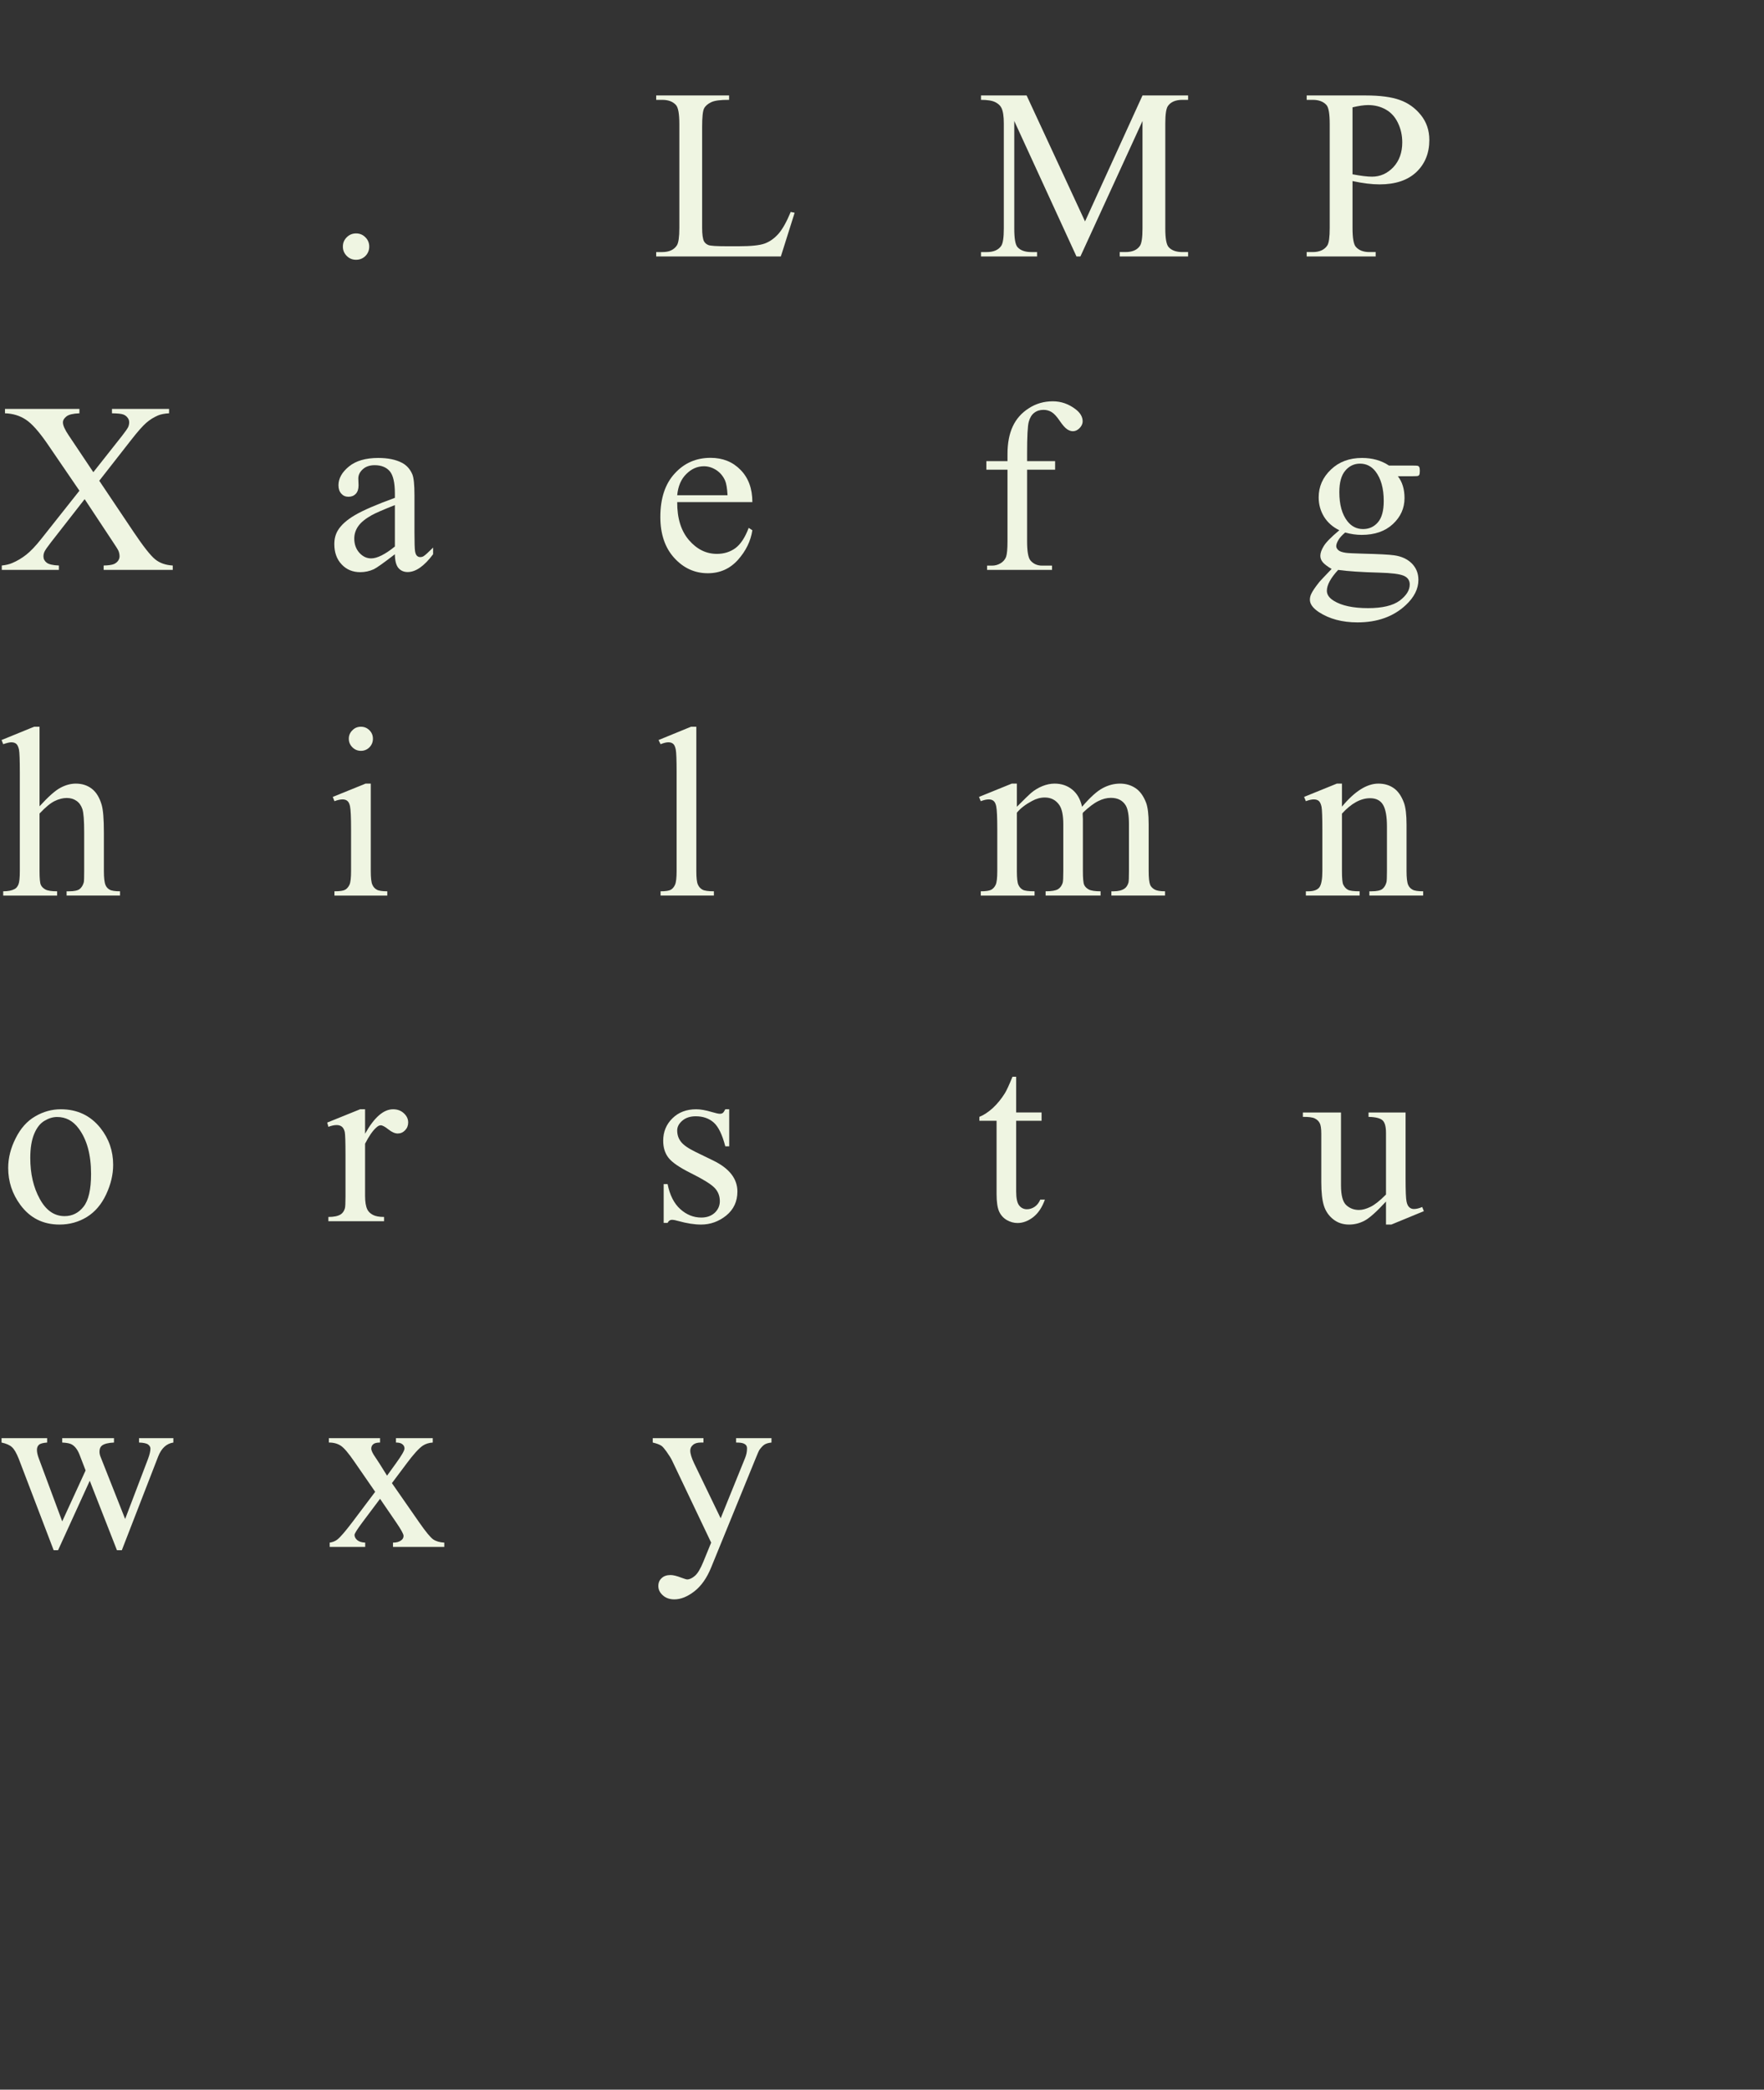 <?xml version="1.0" encoding="utf-8"?>
<svg version="1.1" id="Layer_1"
xmlns="http://www.w3.org/2000/svg"
xmlns:xlink="http://www.w3.org/1999/xlink"
xmlns:author="http://www.sothink.com"
width="260px" height="308px"
xml:space="preserve">
<rect width="100%" height="100%" fill="#333333" stroke="none"/>
<g id="PathID_682" transform="matrix(0.035, 0, 0, 0.035, 48, 37.8)">
<path style="fill:#EFF5E2;fill-opacity:1" d="M128 -97q23.5 0 39.5 16.5q16 16 16 39q0 23 -16 39.5q-16.5 16 -39.5 16q-23 0 -39 -16q-16.5 -16.5 -16.5 -39.5q0 -23.5 16.5 -39.5q16 -16 39 -16l0 0" />
</g>
<g id="PathID_683" transform="matrix(0.035, 0, 0, 0.035, 96, 37.8)">
<path style="fill:#EFF5E2;fill-opacity:1" d="M587 -187.5l16.5 3.5l-58 184l-525 0l0 -18.5l25.5 0q43 0 61.5 -28q10.5 -16 10.5 -74l0 -437.5q0 -63.5 -14 -79.5q-19.5 -22 -58 -22l-25.5 0l0 -18.5l307 0l0 18.5q-54 -0.5 -75.5 10q-22 10.5 -30 26.5q-8 16 -8 76.5l0 426q0 41.5 8 57q6 10.5 18.5 15.5q12.5 5 78 5l49.5 0q78 0 109.5 -11.5q31.5 -11.5 57.5 -40.5q26 -29.5 52 -92.5l0 0" />
</g>
<g id="PathID_684" transform="matrix(0.035, 0, 0, 0.035, 144, 37.8)">
<path style="fill:#EFF5E2;fill-opacity:1" d="M419 0l-262 -570.5l0 453q0 62.5 13.5 78q18.5 21 58.5 21l24 0l0 18.5l-236 0l0 -18.5l24 0q43 0 61 -26q11 -16 11 -73l0 -443q0 -45 -10 -65q-7 -14.5 -25.5 -24q-19 -10 -60.5 -10l0 -18.5l192 0l246 530.5l242 -530.5l192 0l0 18.5l-23.5 0q-43.5 0 -61.5 26q-11 16 -11 73l0 443q0 62.5 14 78q18.5 21 58.5 21l23.5 0l0 18.5l-288 0l0 -18.5l24 0q43.5 0 61 -26q11 -16 11 -73l0 -453l-261.5 570.5l-16.5 0" />
</g>
<g id="PathID_685" transform="matrix(0.035, 0, 0, 0.035, 192, 37.8)">
<path style="fill:#EFF5E2;fill-opacity:1" d="M210 -317.5l0 197.5q0 64 14 79.5q19 22 57.5 22l26 0l0 18.5l-290.5 0l0 -18.5l25.5 0q43 0 61.5 -28q10 -15.5 10 -73.5l0 -438q0 -64 -13.5 -79.5q-19.5 -22 -58 -22l-25.5 0l0 -18.5l248.5 0q91 0 143.5 19q52.5 18.5 88.5 63q36 44.5 36 105.5q0 83 -54.5 135q-55 52 -155 52q-24.5 0 -53 -3.5q-28.5 -3.5 -61 -10.5l0 0M210 -346q26.5 5 47 7.5q20.5 2.5 35 2.5q52 0 90 -40q37.5 -40.5 37.5 -104.5q0 -44 -18 -81.5q-18 -38 -51 -56.5q-33 -19 -75 -19q-25.5 0 -65.5 9.5l0 282" />
</g>
<g id="PathID_686" transform="matrix(0.035, 0, 0, 0.035, 0, 84)">
<path style="fill:#EFF5E2;fill-opacity:1" d="M418 -375.5l145.5 217q60.5 90 90 114q29 23.5 74 26l0 18.5l-291 0l0 -18.5q29 -0.5 43 -6q10.5 -4.5 17.5 -13.5q6.5 -9.5 6.5 -19q0 -11.5 -4.5 -23q-3.5 -8.5 -27.5 -44l-115 -174l-142 182q-22.5 29 -27 39q-4.5 9.5 -4.5 20q0 16 13.5 26.5q13.5 10.5 51.5 12l0 18.5l-240.5 0l0 -18.5q25.5 -2.5 44 -10.5q31 -13 59 -35q28 -22 64 -67.5l160 -202l-133.5 -195.5q-54.5 -79.5 -92.5 -104q-38 -25 -87.5 -26.5l0 -18.5l313.5 0l0 18.5q-40 1.5 -54.5 13q-15 11.5 -15 25.5q0 18.5 24 54l104 155.5l120.5 -152.5q21 -27 26 -37q4.5 -10 4.5 -20.5q0 -10.5 -6 -18.5q-7.5 -10.5 -19 -14.5q-11.5 -4.5 -47.5 -5l0 -18.5l240.5 0l0 18.5q-28.5 1.5 -46.5 9q-27 11.5 -49.5 31q-22.5 19.5 -63.5 72l-134.5 172" />
</g>
<g id="PathID_687" transform="matrix(0.035, 0, 0, 0.035, 48, 84)">
<path style="fill:#EFF5E2;fill-opacity:1" d="M291.5 -66q-70.5 54.5 -88.5 63q-27 12.5 -57.5 12.5q-47.5 0 -78 -32.5q-31 -32.5 -31 -85.5q0 -33.5 15 -58q20.5 -34 71.5 -64q50.5 -30 168.5 -73l0 -18q0 -68.5 -21.5 -94q-22 -25.5 -63.5 -25.5q-31.5 0 -50 17q-19 17 -19 39l1 29q0 23 -11.5 35.5q-12 12.5 -31 12.5q-18.5 0 -30 -13q-12 -13 -12 -35.5q0 -43 44 -79q44 -36 123.5 -36q61 0 100 20.5q29.5 15.5 43.5 48.5q9 21.5 9 88l0 155.5q0 65.5 2.5 80.5q2.5 14.5 8.5 19.5q5.5 5 13 5q8 0 14 -3.5q10.5 -6.5 40.5 -36.5l0 28q-56 75 -107 75q-24.5 0 -39 -17q-14.5 -17 -15 -58l0 0M291.5 -98.5l0 -174.5q-75.5 30 -97.5 42.5q-39.5 22 -56.5 46q-17 24 -17 52.5q0 36 21.5 60q21.5 23.5 49.5 23.5q38 0 100 -50l0 0" />
</g>
<g id="PathID_688" transform="matrix(0.035, 0, 0, 0.035, 96, 84)">
<path style="fill:#EFF5E2;fill-opacity:1" d="M109 -285.5q-0.5 102 49.5 160q50 58 117.5 58q45 0 78.5 -24.5q33 -25 55.5 -85l15.5 10q-10.5 68.5 -61 125q-50.5 56 -126.5 56q-82.5 0 -141 -64q-59 -64.5 -59 -173q0 -117.5 60.5 -183q60 -66 151 -66q77 0 126.5 51q49.5 50.5 49.5 135.5l-316.5 0M109 -314.5l212 0q-2.5 -44 -10.5 -62q-12.5 -28 -37 -44q-25 -16 -52 -16q-41.5 0 -74 32.5q-33 32 -38.5 89.5l0 0" />
</g>
<g id="PathID_689" transform="matrix(0.035, 0, 0, 0.035, 144, 84)">
<path style="fill:#EFF5E2;fill-opacity:1" d="M211 -422l0 301q0 64 14 81q18.5 22 49.5 22l41.5 0l0 18l-273.5 0l0 -18l20.5 0q20 0 36.5 -10q16.5 -10 23 -27q6 -17 6 -66l0 -301l-89 0l0 -36l89 0l0 -30q0 -68.5 22 -116q22 -47.5 67.5 -76.5q45 -29.5 101.5 -29.5q52.5 0 96.5 34q29 22.5 29 50.5q0 15 -13 28.5q-13 13 -28 13q-11.5 0 -24 -8q-13 -8.5 -31.5 -35.5q-18.5 -27.5 -34 -37q-15.5 -9.5 -34.5 -9.5q-23 0 -39 12.5q-16 12 -23 38q-7 25.5 -7 132.5l0 33l118 0l0 36l-118 0" />
</g>
<g id="PathID_690" transform="matrix(0.035, 0, 0, 0.035, 192, 84)">
<path style="fill:#EFF5E2;fill-opacity:1" d="M154.5 -167q-42 -20.5 -64.5 -57q-22.5 -37 -22.5 -81.5q0 -68 51.5 -117q51 -49 131 -49q65.5 0 113.5 32l97 0q21.5 0 25 1.5q3.5 1 5 4q3 4.5 3 16q0 13 -2.5 18q-1.5 2.5 -5 4q-4 1.5 -25.5 1.5l-59.5 0q28 36 28 92q0 64 -49 109.5q-49 45.5 -131.5 45.5q-34 0 -69.5 -10q-22 19 -29.5 33.5q-8 14 -8 24q0 8.5 8.5 16.5q8 8 32 11.5q14 2 70 3.5q103 2.5 133.5 7q46.5 6.5 74.5 34.5q27.5 28 27.5 69q0 56.5 -53 106q-78 73 -203.5 73q-96.5 0 -163 -43.5q-37.5 -25 -37.5 -52q0 -12 5.5 -24q8.5 -18.5 35 -51.5q3.5 -4.5 51 -54q-26 -15.5 -36.5 -27.5q-11 -12.5 -11 -28q0 -17.5 14.5 -41q14 -23.5 65.5 -66.5l0 0M241.5 -447.5q-37 0 -62 29.5q-25 29.5 -25 90.5q0 79 34 122.5q26 33 66 33q38 0 62.5 -28.5q24.5 -28.5 24.5 -89.5q0 -79.5 -34.5 -124.5q-25.5 -33 -65.5 -33l0 0M149.5 0q-23.5 25.5 -35.5 47.5q-12 22 -12 40.5q0 24 29 42q50 31 144.5 31q90 0 133 -31.5q42.5 -32 42.5 -68q0 -26 -25.5 -37q-26 -11 -103 -13q-112.5 -3 -173 -11.5l0 0" />
</g>
<g id="PathID_691" transform="matrix(0.035, 0, 0, 0.035, 0, 132)">
<path style="fill:#EFF5E2;fill-opacity:1" d="M166.5 -711l0 335q55.5 -61 88 -78q32.5 -17.5 65 -17.5q39 0 67 21.5q28 21.5 41.5 67.5q9.5 32 9.5 117l0 162q0 43.5 7 59.5q5 12 17 19q12 7 44 7l0 18l-225 0l0 -18l10.5 0q32 0 44.5 -9.5q12.5 -10 17.5 -29q1.5 -8 1.5 -47l0 -162q0 -75 -7.5 -98.5q-8 -23.5 -25 -35q-17 -12 -41 -12q-24.5 0 -51 13q-26.5 13 -63.5 52.5l0 242q0 47 5.5 58.5q5 11.5 19.5 19.5q14 7.5 49 7.5l0 18l-227 0l0 -18q30.5 0 48 -9.5q10 -5 16 -19q6 -14 6 -57l0 -414.5q0 -78.5 -3.5 -96.5q-4 -18 -11.5 -24.5q-8 -6.5 -21 -6.5q-10.5 0 -34 8l-7 -17.5l137 -56l23 0" />
</g>
<g id="PathID_692" transform="matrix(0.035, 0, 0, 0.035, 48, 132)">
<path style="fill:#EFF5E2;fill-opacity:1" d="M148.5 -711q21 0 36 15q14.5 14.5 14.5 35.5q0 21 -14.5 36q-15 15 -36 15q-21 0 -36 -15q-15 -15 -15 -36q0 -21 15 -35.5q14.5 -15 36 -15l0 0M190 -471.5l0 368q0 43 6.5 57.5q6 14 18.5 21q12 7 44.5 7l0 18l-222.5 0l0 -18q33.5 0 45 -6.5q11.5 -6.5 18.5 -21.5q6.5 -15 6.5 -57.5l0 -176.5q0 -74.5 -4.5 -96.5q-3.5 -16 -11 -22q-7.5 -6.5 -20.5 -6.5q-14 0 -34 7.5l-7 -18l138 -56l22 0" />
</g>
<g id="PathID_693" transform="matrix(0.035, 0, 0, 0.035, 96, 132)">
<path style="fill:#EFF5E2;fill-opacity:1" d="M189.5 -711l0 607.5q0 43 6.5 57q6 14 19 21.5q13 7 48.5 7l0 18l-224.5 0l0 -18q31.5 0 43 -6.5q11.5 -6.5 18 -21.5q6.5 -15 6.5 -57.5l0 -416q0 -77.5 -3.5 -95q-3.5 -18 -11 -24.5q-8 -6.5 -20 -6.5q-13 0 -33 8l-8.5 -17.5l136.5 -56l22.5 0" />
</g>
<g id="PathID_694" transform="matrix(0.035, 0, 0, 0.035, 144, 132)">
<path style="fill:#EFF5E2;fill-opacity:1" d="M168 -374q50 -50 59 -57.5q22.5 -19 48.5 -29.5q26 -10.5 51.5 -10.5q43 0 74 25q31 25 41.5 72.5q51.5 -60 87 -78.5q35.5 -19 73 -19q36.5 0 65 19q28 18.5 44.5 61q11 29 11 91l0 197q0 43 6.5 59q5 11 18.5 19q13.5 7.5 44 7.5l0 18l-226 0l0 -18l9.5 0q29.5 0 46 -11.5q11.5 -8 16.5 -25.5q2 -8.5 2 -48.5l0 -197q0 -56 -13.5 -79q-19.5 -32 -62.5 -32q-26.5 0 -53 13.5q-27 13 -65 49l-1 5.5l1 21.5l0 218.5q0 47 5.5 58.5q5 11.5 19.5 19.5q14.5 7.5 49.5 7.5l0 18l-231.5 0l0 -18q38 0 52.5 -9q14 -9 19.5 -27q2.5 -8.5 2.5 -49.5l0 -197q0 -56 -16.5 -80.5q-22 -32 -61.5 -32q-27 0 -53.5 14.5q-41.5 22 -64 49.5l0 245.5q0 45 6.5 58.5q6 13.5 18.5 20.5q12 6.5 49.5 6.5l0 18l-226.5 0l0 -18q31.5 0 44 -6.5q12.5 -7 19 -21.5q6.5 -15 6.5 -57.5l0 -175q0 -75.5 -4.5 -97.5q-3.5 -16.5 -11 -22.5q-7.5 -6.5 -20.5 -6.5q-14 0 -33.5 7.5l-7.5 -18l138 -56l21.5 0l0 97.5" />
</g>
<g id="PathID_695" transform="matrix(0.035, 0, 0, 0.035, 192, 132)">
<path style="fill:#EFF5E2;fill-opacity:1" d="M165.5 -374.5q80.5 -97 153.5 -97q37.5 0 64.5 19q27 18.5 43 61.5q11 30 11 92l0 195.5q0 43.5 7 59q5.5 12.5 18 19.5q12 7 45 7l0 18l-226.5 0l0 -18l9.5 0q32 0 45 -9.5q12.5 -10 17.5 -29q2 -7.5 2 -47l0 -187.5q0 -62.5 -16 -90.5q-16.5 -28.5 -55 -28.5q-59.5 0 -118.5 65l0 241.5q0 46.5 5.5 57.5q7 14.5 19.5 21.5q12 6.5 49.5 6.5l0 18l-226.5 0l0 -18l10 0q35 0 47.5 -17.5q12 -18 12 -68l0 -170q0 -82.5 -3.5 -100.5q-4 -18 -11.5 -24.5q-8 -6.5 -21 -6.5q-14 0 -33.5 7.5l-7.5 -18l138 -56l21.5 0l0 97" />
</g>
<g id="PathID_696" transform="matrix(0.035, 0, 0, 0.035, 0, 180)">
<path style="fill:#EFF5E2;fill-opacity:1" d="M256 -471.5q104 0 167 79q53.5 67.5 53.5 155q0 61.5 -29.5 124.5q-29.5 63 -81 95q-52 32 -115.5 32q-103.5 0 -164.5 -82.5q-51.5 -69.5 -51.5 -156q0 -63 31.5 -125q31 -62.5 82 -92q51 -30 108 -30l0 0M240.5 -439q-26.5 0 -53 16q-27 15.5 -43.5 55q-16.5 39.5 -16.5 101.5q0 100 40 172.5q39.5 72.5 104.5 72.5q48.5 0 80 -40q31.5 -40 31.5 -137.5q0 -122 -52.5 -192q-35.5 -48 -90.5 -48l0 0" />
</g>
<g id="PathID_697" transform="matrix(0.035, 0, 0, 0.035, 48, 180)">
<path style="fill:#EFF5E2;fill-opacity:1" d="M166 -471.5l0 103q57.5 -103 118 -103q27.5 0 45.5 17q18 16.5 18 38.5q0 19.5 -13 33q-13 13.5 -31 13.5q-17.5 0 -39 -17q-22 -17.5 -32.5 -17.5q-9 0 -19.5 10q-22.5 20.5 -46.5 67.5l0 219.5q0 38 9.5 57.5q6.5 13.5 23 22.5q16.5 9 47.5 9l0 18l-234.5 0l0 -18q35 0 52 -11q12.5 -8 17.5 -25.5q2.5 -8.5 2.5 -48.5l0 -177.5q0 -80 -3 -95q-3.5 -15.5 -12 -22.5q-9 -7 -22 -7q-15.5 0 -35 7.5l-5 -18l138.5 -56l21 0" />
</g>
<g id="PathID_698" transform="matrix(0.035, 0, 0, 0.035, 96, 180)">
<path style="fill:#EFF5E2;fill-opacity:1" d="M328 -471.5l0 156l-16.5 0q-19 -73.5 -48.5 -100q-30 -26.5 -76 -26.5q-35 0 -56.5 18.5q-21.5 18.5 -21.5 41q0 28 16 48q15.5 20.5 63 43.5l73 35.5q101.5 49.5 101.5 130.5q0 62.5 -47 101q-47.5 38 -106 38q-42 0 -96 -15q-16.5 -5 -27 -5q-11.5 0 -18 13l-16.5 0l0 -163.5l16.5 0q14 70 53.5 105.5q39.5 35.5 88.5 35.5q34.5 0 56.5 -20q21.5 -20.5 21.5 -49q0 -34.5 -24 -58q-24.5 -23.5 -97 -59.5q-72.5 -36 -95 -65q-22.5 -28.5 -22.5 -72q0 -56.5 39 -94.5q38.5 -38 100 -38q27 0 65.5 11.5q25.5 7.5 34 7.5q8 0 12.5 -3.5q4.5 -3.5 10.5 -15.5l16.5 0" />
</g>
<g id="PathID_699" transform="matrix(0.035, 0, 0, 0.035, 144, 180)">
<path style="fill:#EFF5E2;fill-opacity:1" d="M165 -608.5l0 150.5l107 0l0 35l-107 0l0 297q0 44.5 13 60q12.5 15.5 32.5 15.5q16.5 0 32 -10q15.5 -10.5 24 -30.5l19.5 0q-17.5 49 -49.5 74q-32 24.5 -66 24.5q-23 0 -45 -12.5q-22 -13 -32.5 -36.5q-10.5 -24 -10.5 -73.5l0 -308l-72.5 0l0 -16.5q27.5 -11 56.5 -37q28.5 -26.5 51 -62.5q11.5 -19 32 -69.5l15.5 0" />
</g>
<g id="PathID_700" transform="matrix(0.035, 0, 0, 0.035, 192, 180)">
<path style="fill:#EFF5E2;fill-opacity:1" d="M433.5 -458l0 277.5q0 79.5 4 97.5q3.5 17.5 12 24.5q8 7 19 7q15.5 0 35 -8.5l7 17.5l-137 56.5l-22.5 0l0 -97q-59 64 -90 80.5q-31 16.5 -65.5 16.5q-38.5 0 -66.5 -22q-28.5 -22.5 -39.5 -57.5q-11 -35 -11 -99l0 -204.5q0 -32.5 -7 -45q-7 -12.5 -20.5 -19q-14 -7 -50 -6.5l0 -18.5l160.5 0l0 306.5q0 64 22.5 84q22 20 53.5 20q21.5 0 49 -13.5q27 -13.5 64.5 -51.5l0 -259.5q0 -39 -14 -52.5q-14.5 -14 -59.5 -15l0 -18.5l156 0" />
</g>
<g id="PathID_701" transform="matrix(0.035, 0, 0, 0.035, 0, 228)">
<path style="fill:#EFF5E2;fill-opacity:1" d="M6.5 -458l192 0l0 18.5q-26.5 2 -34.5 9.5q-8.5 7.5 -8.5 21.5q0 15.5 8.5 37.5l98 263.5l98.5 -214.5l-26 -67.5q-12 -30 -31.5 -41.5q-11 -7 -41 -8.5l0 -18.5l218 0l0 18.5q-36 1.5 -51 13q-10 8 -10 25.5q0 10 4 20.5l104 263l96.5 -253.5q10 -27 10 -43q0 -9.5 -9.5 -17q-10 -7.5 -38.5 -8.5l0 -18.5l144.5 0l0 18.5q-43.5 6.5 -64 59l-153 394.5l-20.5 0l-114.5 -292.5l-133.5 292.5l-18.5 0l-147 -385q-14.5 -36.5 -28.5 -49q-14 -13 -44 -19.5l0 -18.5" />
</g>
<g id="PathID_702" transform="matrix(0.035, 0, 0, 0.035, 48, 228)">
<path style="fill:#EFF5E2;fill-opacity:1" d="M13.5 -458l215.5 0l0 18.5q-20.5 0 -28.5 7q-8.5 7 -8.5 18.5q0 12 17.5 37q5.5 8 16.5 25l32.5 52l37.5 -52q36 -49.5 36 -62.5q0 -10.5 -8.5 -17.5q-8.5 -7.5 -27.5 -7.5l0 -18.5l155 0l0 18.5q-24.5 1.5 -42.5 13.5q-24.5 17 -67 74l-62.5 83.5l114 164q42 60.5 60 73q18 12 46.5 13.5l0 18l-216 0l0 -18q22.5 0 35 -10q9.5 -7 9.5 -18.5q0 -11.5 -32 -58l-67 -98l-73.5 98q-34 45.5 -34 54q0 12 11.5 22q11 9.5 33.5 10.5l0 18l-149.5 0l0 -18q18 -2.5 31.5 -12.5q19 -14.5 64 -74l96 -127.5l-87 -126q-37 -54 -57 -67.5q-20.5 -14 -51 -14l0 -18.5" />
</g>
<g id="PathID_703" transform="matrix(0.035, 0, 0, 0.035, 96, 228)">
<path style="fill:#EFF5E2;fill-opacity:1" d="M6 -458l213.5 0l0 18.5l-10.5 0q-22.5 0 -33.5 10q-11.5 9.5 -11.5 24q0 19.5 16.5 54l111.5 231l102.5 -253q8.5 -20.5 8.5 -40.5q0 -9 -3.5 -13.5q-4 -5.5 -12.5 -8.5q-8.5 -3.5 -30 -3.5l0 -18.5l149 0l0 18.5q-18.5 2 -28.5 8q-10 6 -22 22.5q-4.5 7 -17 38.5l-186.5 457q-27 66.5 -70.5 100.5q-44 34 -84.5 34q-29.5 0 -48.5 -17q-19 -17 -19 -39q0 -21 14 -33.5q13.5 -13 37.5 -13q16.5 0 45 11q20 7.5 25 7.5q15 0 33 -15.5q17.5 -15.5 35.5 -60l32.5 -79.5l-164.5 -345.5q-7.5 -15.5 -24 -38.5q-12.5 -17.5 -20.5 -23.5q-11.5 -8 -37 -14l0 -18.5" />
</g>
</svg>
